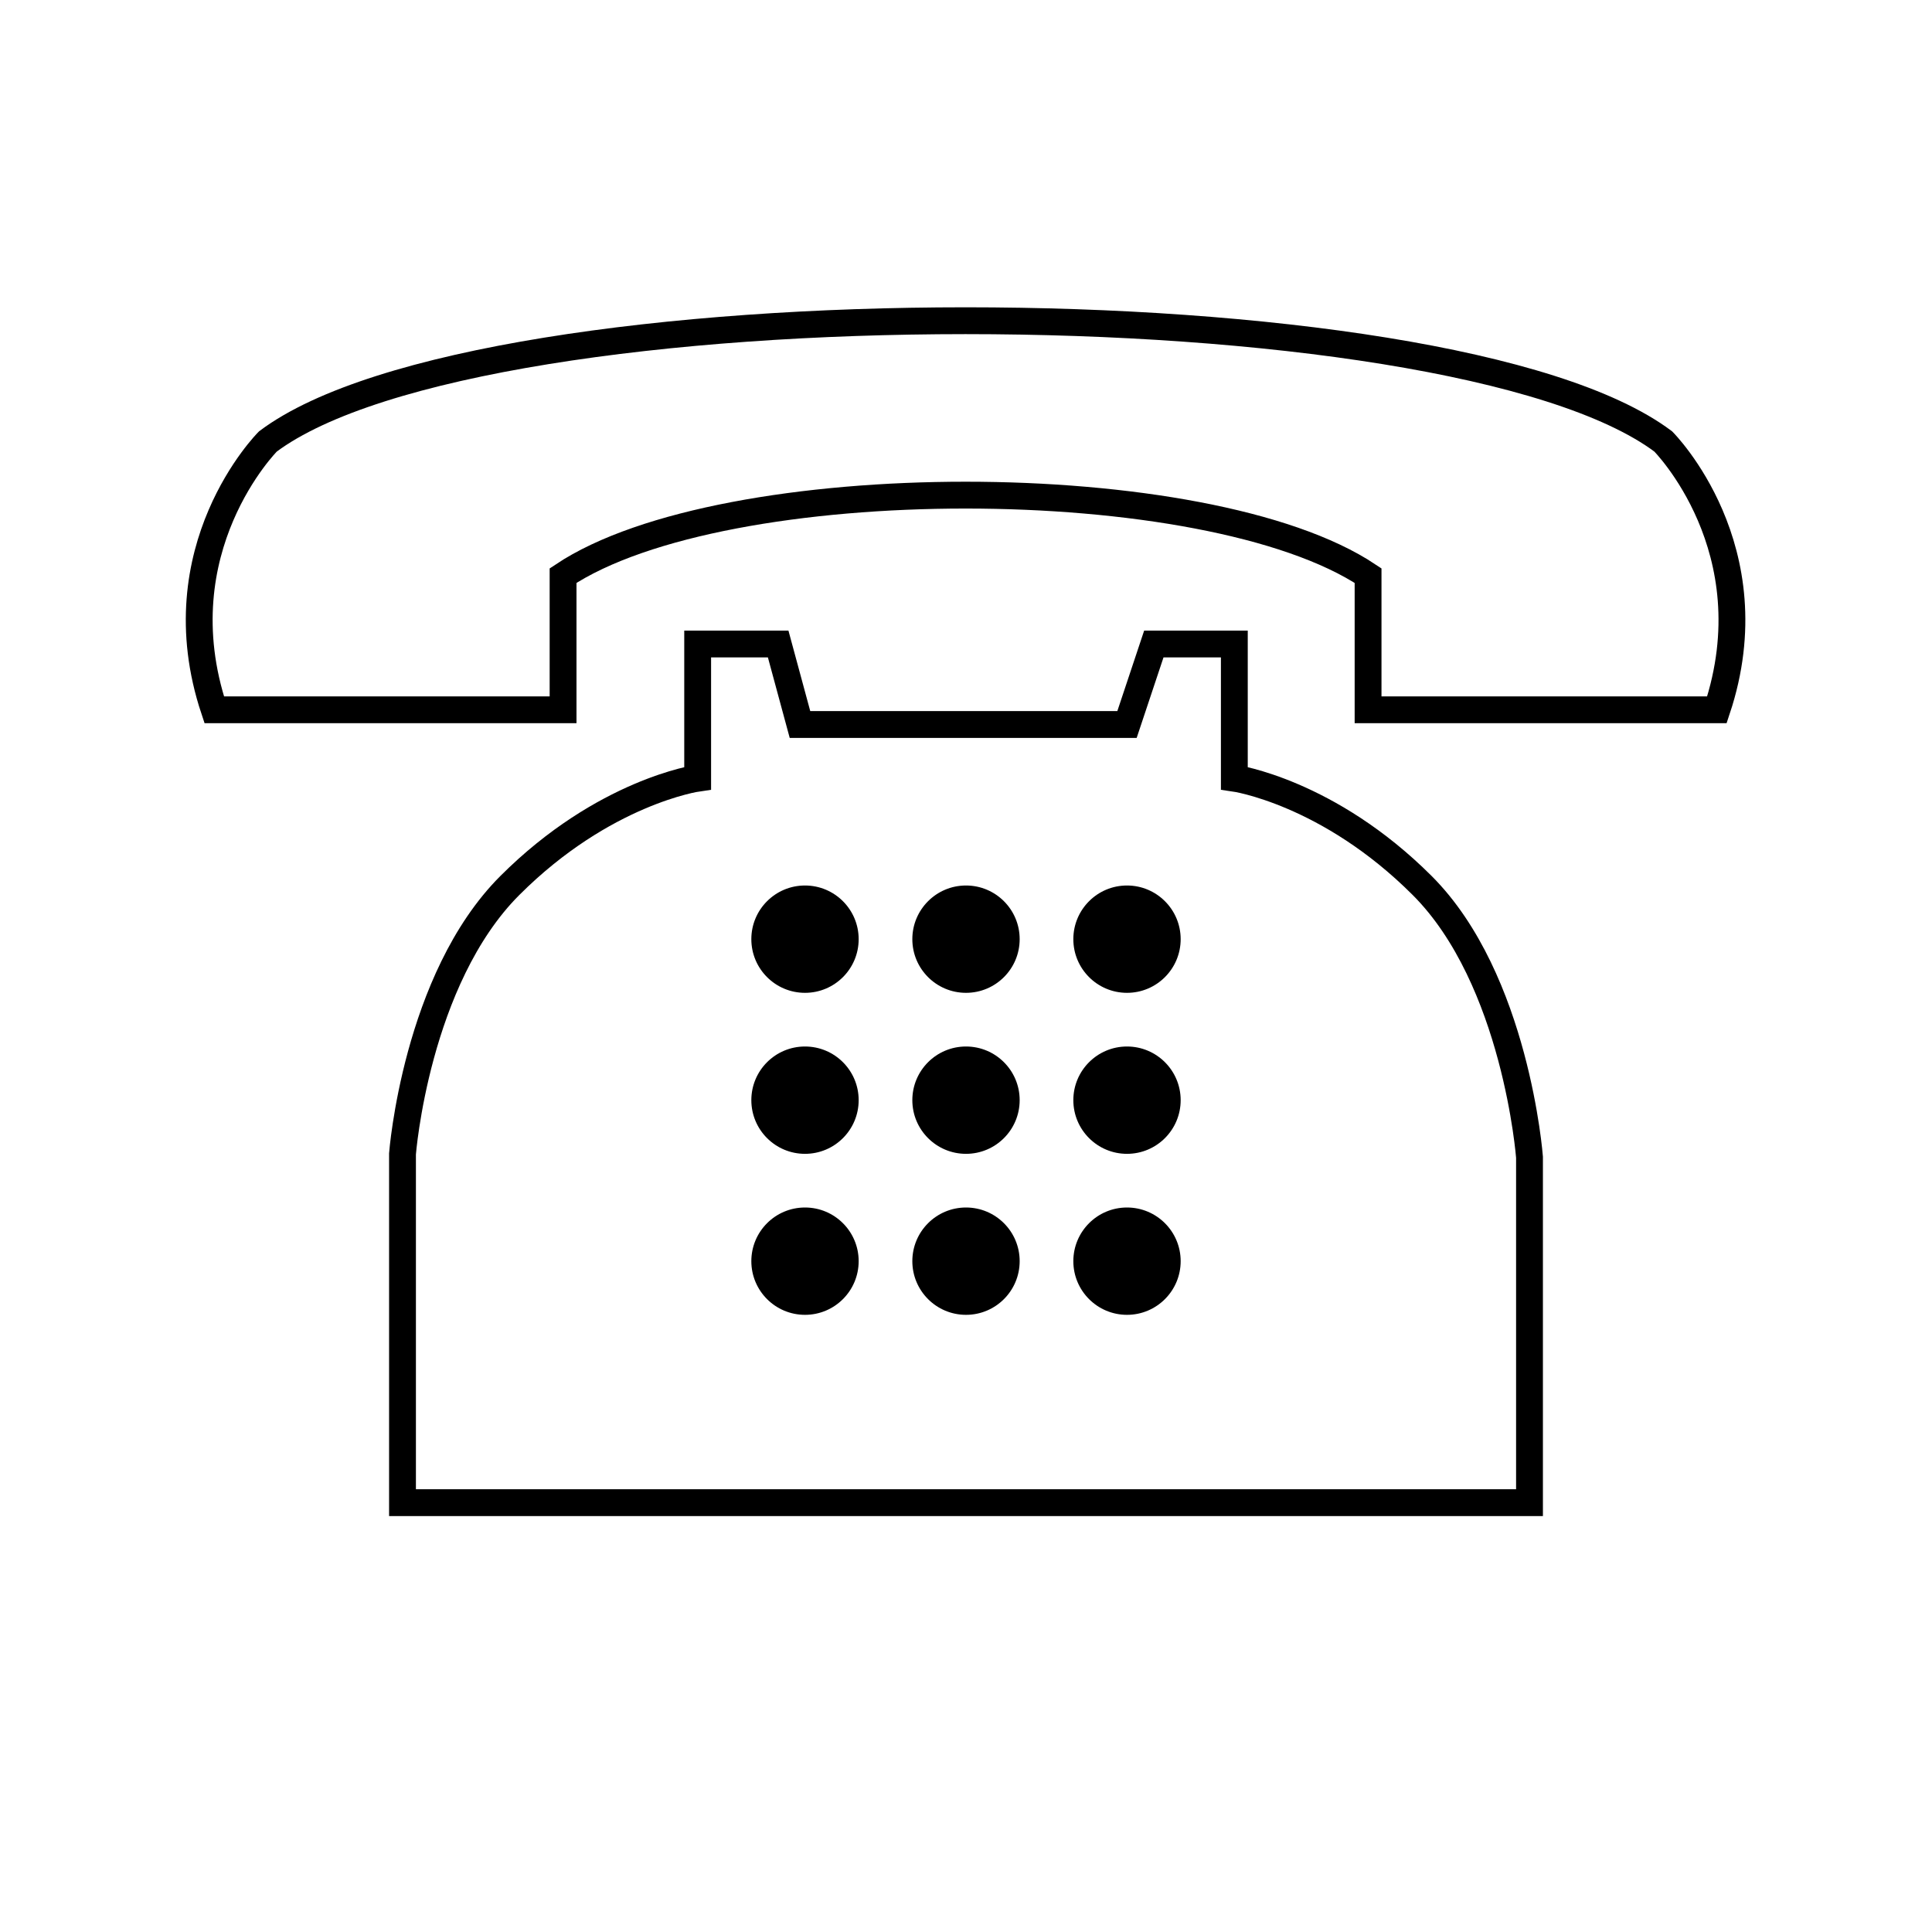<svg id="emoji" viewBox="0 0 72 72" xmlns="http://www.w3.org/2000/svg" width="64" height="64">
  <g id="line">
    <circle cx="30" cy="35" r="2" fill="#000000" stroke="none"/>
    <circle cx="30" cy="41" r="2" fill="#000000" stroke="none"/>
    <circle cx="30" cy="47" r="2" fill="#000000" stroke="none"/>
    <circle cx="36" cy="35" r="2" fill="#000000" stroke="none"/>
    <circle cx="36" cy="41" r="2" fill="#000000" stroke="none"/>
    <circle cx="36" cy="47" r="2" fill="#000000" stroke="none"/>
    <circle cx="42" cy="35" r="2" fill="#000000" stroke="none"/>
    <circle cx="42" cy="41" r="2" fill="#000000" stroke="none"/>
    <circle cx="42" cy="47" r="2" fill="#000000" stroke="none"/>
    <path fill="none" stroke="#000000" strokeLinecap="round" strokeLinejoin="round" strokeMiterlimit="10" strokeWidth="2" d="M26,24v5c0,0-3.5,0.5-7,4s-4,10-4,10v13L18,56h36l3-0V43.125c0,0-0.5-6.625-4-10.125s-7-4-7-4v-5h-3 l-1,3H29.813L29,24H26z"/>
    <path fill="none" stroke="#000000" strokeLinecap="round" strokeLinejoin="round" strokeMiterlimit="10" strokeWidth="2" d="M61.984,16.452c-8-6-44-6-52,0c0,0-4,4-2,10h13v-5c6-4,24-4,30,0v5h13C65.984,20.452,61.984,16.452,61.984,16.452z"/>
  </g>
</svg>
